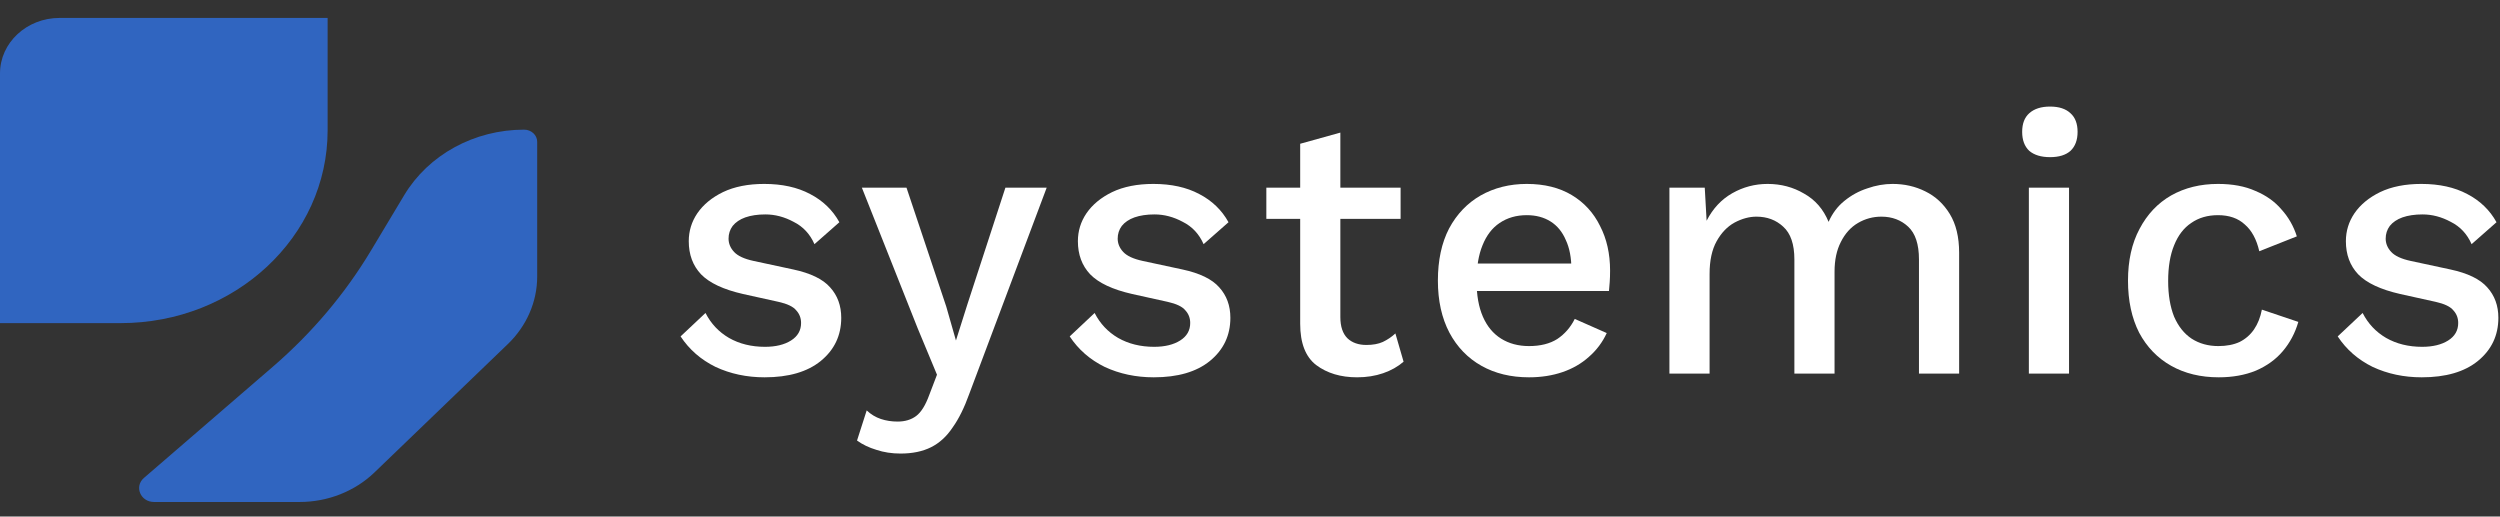 <svg width="121" height="25" viewBox="0 0 121 25" fill="none" xmlns="http://www.w3.org/2000/svg">
<rect x="0" y="0" width="121" height="25" fill="#333333" stroke="none"/>
<path d="M37.008 18.262C36.144 18.262 35.352 18.094 34.632 17.758C33.924 17.41 33.36 16.918 32.94 16.282L34.146 15.148C34.41 15.664 34.788 16.066 35.28 16.354C35.784 16.642 36.366 16.786 37.026 16.786C37.542 16.786 37.962 16.684 38.286 16.48C38.61 16.276 38.772 15.994 38.772 15.634C38.772 15.394 38.694 15.19 38.538 15.022C38.394 14.842 38.106 14.704 37.674 14.608L35.964 14.23C35.016 14.014 34.338 13.696 33.93 13.276C33.534 12.856 33.336 12.322 33.336 11.674C33.336 11.182 33.474 10.732 33.75 10.324C34.038 9.904 34.452 9.562 34.992 9.298C35.544 9.034 36.21 8.902 36.99 8.902C37.854 8.902 38.592 9.064 39.204 9.388C39.828 9.712 40.302 10.168 40.626 10.756L39.42 11.818C39.204 11.326 38.868 10.966 38.412 10.738C37.968 10.498 37.512 10.378 37.044 10.378C36.672 10.378 36.348 10.426 36.072 10.522C35.808 10.618 35.604 10.756 35.46 10.936C35.328 11.116 35.262 11.32 35.262 11.548C35.262 11.788 35.352 12.004 35.532 12.196C35.712 12.388 36.024 12.532 36.468 12.628L38.394 13.042C39.234 13.222 39.828 13.51 40.176 13.906C40.536 14.302 40.716 14.794 40.716 15.382C40.716 16.234 40.386 16.93 39.726 17.47C39.078 17.998 38.172 18.262 37.008 18.262Z" fill="white"/>
<path d="M50.66 9.082L46.916 19.054C46.676 19.726 46.406 20.272 46.106 20.692C45.818 21.124 45.47 21.442 45.062 21.646C44.654 21.85 44.162 21.952 43.586 21.952C43.166 21.952 42.776 21.892 42.416 21.772C42.056 21.664 41.744 21.514 41.48 21.322L41.948 19.864C42.152 20.056 42.38 20.194 42.632 20.278C42.884 20.362 43.154 20.404 43.442 20.404C43.802 20.404 44.102 20.314 44.342 20.134C44.582 19.954 44.792 19.618 44.972 19.126L45.35 18.136L44.414 15.886L41.714 9.082H43.874L45.8 14.842L46.268 16.48L46.826 14.716L48.662 9.082H50.66Z" fill="white"/>
<path d="M55.842 18.262C54.978 18.262 54.186 18.094 53.466 17.758C52.758 17.41 52.194 16.918 51.774 16.282L52.98 15.148C53.244 15.664 53.622 16.066 54.114 16.354C54.618 16.642 55.2 16.786 55.86 16.786C56.376 16.786 56.796 16.684 57.12 16.48C57.444 16.276 57.606 15.994 57.606 15.634C57.606 15.394 57.528 15.19 57.372 15.022C57.228 14.842 56.94 14.704 56.508 14.608L54.798 14.23C53.85 14.014 53.172 13.696 52.764 13.276C52.368 12.856 52.17 12.322 52.17 11.674C52.17 11.182 52.308 10.732 52.584 10.324C52.872 9.904 53.286 9.562 53.826 9.298C54.378 9.034 55.044 8.902 55.824 8.902C56.688 8.902 57.426 9.064 58.038 9.388C58.662 9.712 59.136 10.168 59.46 10.756L58.254 11.818C58.038 11.326 57.702 10.966 57.246 10.738C56.802 10.498 56.346 10.378 55.878 10.378C55.506 10.378 55.182 10.426 54.906 10.522C54.642 10.618 54.438 10.756 54.294 10.936C54.162 11.116 54.096 11.32 54.096 11.548C54.096 11.788 54.186 12.004 54.366 12.196C54.546 12.388 54.858 12.532 55.302 12.628L57.228 13.042C58.068 13.222 58.662 13.51 59.01 13.906C59.37 14.302 59.55 14.794 59.55 15.382C59.55 16.234 59.22 16.93 58.56 17.47C57.912 17.998 57.006 18.262 55.842 18.262Z" fill="white"/>
<path d="M64.873 6.418V15.346C64.873 15.802 64.987 16.144 65.215 16.372C65.443 16.588 65.749 16.696 66.133 16.696C66.445 16.696 66.709 16.648 66.925 16.552C67.153 16.444 67.357 16.306 67.537 16.138L67.933 17.506C67.657 17.746 67.327 17.932 66.943 18.064C66.559 18.196 66.139 18.262 65.683 18.262C64.891 18.262 64.231 18.064 63.703 17.668C63.187 17.272 62.929 16.606 62.929 15.67V6.958L64.873 6.418ZM67.789 9.082V10.594H61.291V9.082H67.789Z" fill="white"/>
<path d="M74.004 18.262C73.128 18.262 72.36 18.076 71.7 17.704C71.04 17.332 70.524 16.798 70.152 16.102C69.78 15.394 69.594 14.554 69.594 13.582C69.594 12.598 69.774 11.758 70.134 11.062C70.506 10.366 71.016 9.832 71.664 9.46C72.324 9.088 73.068 8.902 73.896 8.902C74.748 8.902 75.474 9.082 76.074 9.442C76.674 9.802 77.13 10.3 77.442 10.936C77.766 11.56 77.928 12.28 77.928 13.096C77.928 13.3 77.922 13.486 77.91 13.654C77.898 13.822 77.886 13.966 77.874 14.086H70.854V12.754H77.01L76.056 13.042C76.056 12.478 75.966 12.004 75.786 11.62C75.618 11.224 75.372 10.924 75.048 10.72C74.724 10.516 74.34 10.414 73.896 10.414C73.392 10.414 72.954 10.54 72.582 10.792C72.222 11.032 71.946 11.392 71.754 11.872C71.562 12.34 71.466 12.916 71.466 13.6C71.466 14.284 71.568 14.86 71.772 15.328C71.976 15.796 72.27 16.15 72.654 16.39C73.038 16.63 73.488 16.75 74.004 16.75C74.556 16.75 75.012 16.636 75.372 16.408C75.732 16.168 76.014 15.844 76.218 15.436L77.766 16.12C77.562 16.564 77.274 16.948 76.902 17.272C76.542 17.596 76.116 17.842 75.624 18.01C75.132 18.178 74.592 18.262 74.004 18.262Z" fill="white"/>
<path d="M80.8 18.082V9.082H82.51L82.6 10.684C82.9 10.096 83.314 9.652 83.842 9.352C84.37 9.052 84.94 8.902 85.552 8.902C86.2 8.902 86.788 9.058 87.316 9.37C87.856 9.67 88.252 10.126 88.504 10.738C88.684 10.33 88.936 9.994 89.26 9.73C89.596 9.454 89.968 9.25 90.376 9.118C90.784 8.974 91.192 8.902 91.6 8.902C92.176 8.902 92.704 9.022 93.184 9.262C93.676 9.502 94.072 9.868 94.372 10.36C94.672 10.852 94.822 11.476 94.822 12.232V18.082H92.878V12.556C92.878 11.824 92.704 11.296 92.356 10.972C92.008 10.648 91.576 10.486 91.06 10.486C90.652 10.486 90.274 10.588 89.926 10.792C89.578 10.996 89.302 11.302 89.098 11.71C88.894 12.106 88.792 12.586 88.792 13.15V18.082H86.848V12.556C86.848 11.824 86.668 11.296 86.308 10.972C85.96 10.648 85.528 10.486 85.012 10.486C84.664 10.486 84.31 10.582 83.95 10.774C83.602 10.966 83.314 11.266 83.086 11.674C82.858 12.082 82.744 12.61 82.744 13.258V18.082H80.8Z" fill="white"/>
<path d="M100.141 9.082V18.082H98.197V9.082H100.141ZM99.223 7.606C98.791 7.606 98.455 7.504 98.215 7.3C97.987 7.084 97.873 6.778 97.873 6.382C97.873 5.986 97.987 5.686 98.215 5.482C98.455 5.266 98.791 5.158 99.223 5.158C99.655 5.158 99.985 5.266 100.213 5.482C100.441 5.686 100.555 5.986 100.555 6.382C100.555 6.778 100.441 7.084 100.213 7.3C99.985 7.504 99.655 7.606 99.223 7.606Z" fill="white"/>
<path d="M107.351 8.902C108.059 8.902 108.665 9.016 109.169 9.244C109.685 9.46 110.105 9.76 110.429 10.144C110.765 10.516 111.011 10.948 111.167 11.44L109.349 12.16C109.217 11.584 108.983 11.152 108.647 10.864C108.323 10.564 107.891 10.414 107.351 10.414C106.847 10.414 106.415 10.54 106.055 10.792C105.695 11.032 105.419 11.392 105.227 11.872C105.035 12.34 104.939 12.916 104.939 13.6C104.939 14.272 105.035 14.848 105.227 15.328C105.431 15.796 105.713 16.15 106.073 16.39C106.445 16.63 106.877 16.75 107.369 16.75C107.765 16.75 108.107 16.684 108.395 16.552C108.683 16.408 108.917 16.204 109.097 15.94C109.277 15.676 109.403 15.358 109.475 14.986L111.239 15.58C111.083 16.12 110.831 16.594 110.483 17.002C110.147 17.398 109.715 17.71 109.187 17.938C108.659 18.154 108.059 18.262 107.387 18.262C106.511 18.262 105.743 18.076 105.083 17.704C104.423 17.332 103.907 16.798 103.535 16.102C103.175 15.394 102.995 14.554 102.995 13.582C102.995 12.61 103.181 11.776 103.553 11.08C103.925 10.372 104.435 9.832 105.083 9.46C105.743 9.088 106.499 8.902 107.351 8.902Z" fill="white"/>
<path d="M117.213 18.262C116.349 18.262 115.557 18.094 114.837 17.758C114.129 17.41 113.565 16.918 113.145 16.282L114.351 15.148C114.615 15.664 114.993 16.066 115.485 16.354C115.989 16.642 116.571 16.786 117.231 16.786C117.747 16.786 118.167 16.684 118.491 16.48C118.815 16.276 118.977 15.994 118.977 15.634C118.977 15.394 118.899 15.19 118.743 15.022C118.599 14.842 118.311 14.704 117.879 14.608L116.169 14.23C115.221 14.014 114.543 13.696 114.135 13.276C113.739 12.856 113.541 12.322 113.541 11.674C113.541 11.182 113.679 10.732 113.955 10.324C114.243 9.904 114.657 9.562 115.197 9.298C115.749 9.034 116.415 8.902 117.195 8.902C118.059 8.902 118.797 9.064 119.409 9.388C120.033 9.712 120.507 10.168 120.831 10.756L119.625 11.818C119.409 11.326 119.073 10.966 118.617 10.738C118.173 10.498 117.717 10.378 117.249 10.378C116.877 10.378 116.553 10.426 116.277 10.522C116.013 10.618 115.809 10.756 115.665 10.936C115.533 11.116 115.467 11.32 115.467 11.548C115.467 11.788 115.557 12.004 115.737 12.196C115.917 12.388 116.229 12.532 116.673 12.628L118.599 13.042C119.439 13.222 120.033 13.51 120.381 13.906C120.741 14.302 120.921 14.794 120.921 15.382C120.921 16.234 120.591 16.93 119.931 17.47C119.283 17.998 118.377 18.262 117.213 18.262Z" fill="white"/>
<path d="M0 3.554C0 2.071 1.291 0.868 2.883 0.868H15.857V6.307C15.857 11.461 11.371 15.639 5.838 15.639H0V3.554Z" fill="#3065C0"/>
<path d="M19.564 9.446C20.739 7.488 22.959 6.275 25.367 6.275C25.716 6.275 26 6.539 26 6.865V13.384C26 14.604 25.491 15.776 24.58 16.652L18.125 22.865C17.174 23.78 15.866 24.296 14.499 24.296H7.456C6.8 24.296 6.485 23.547 6.966 23.132L13.214 17.742C15.1 16.114 16.7 14.221 17.954 12.13L19.564 9.446Z" fill="#3065C0"/>
</svg>
